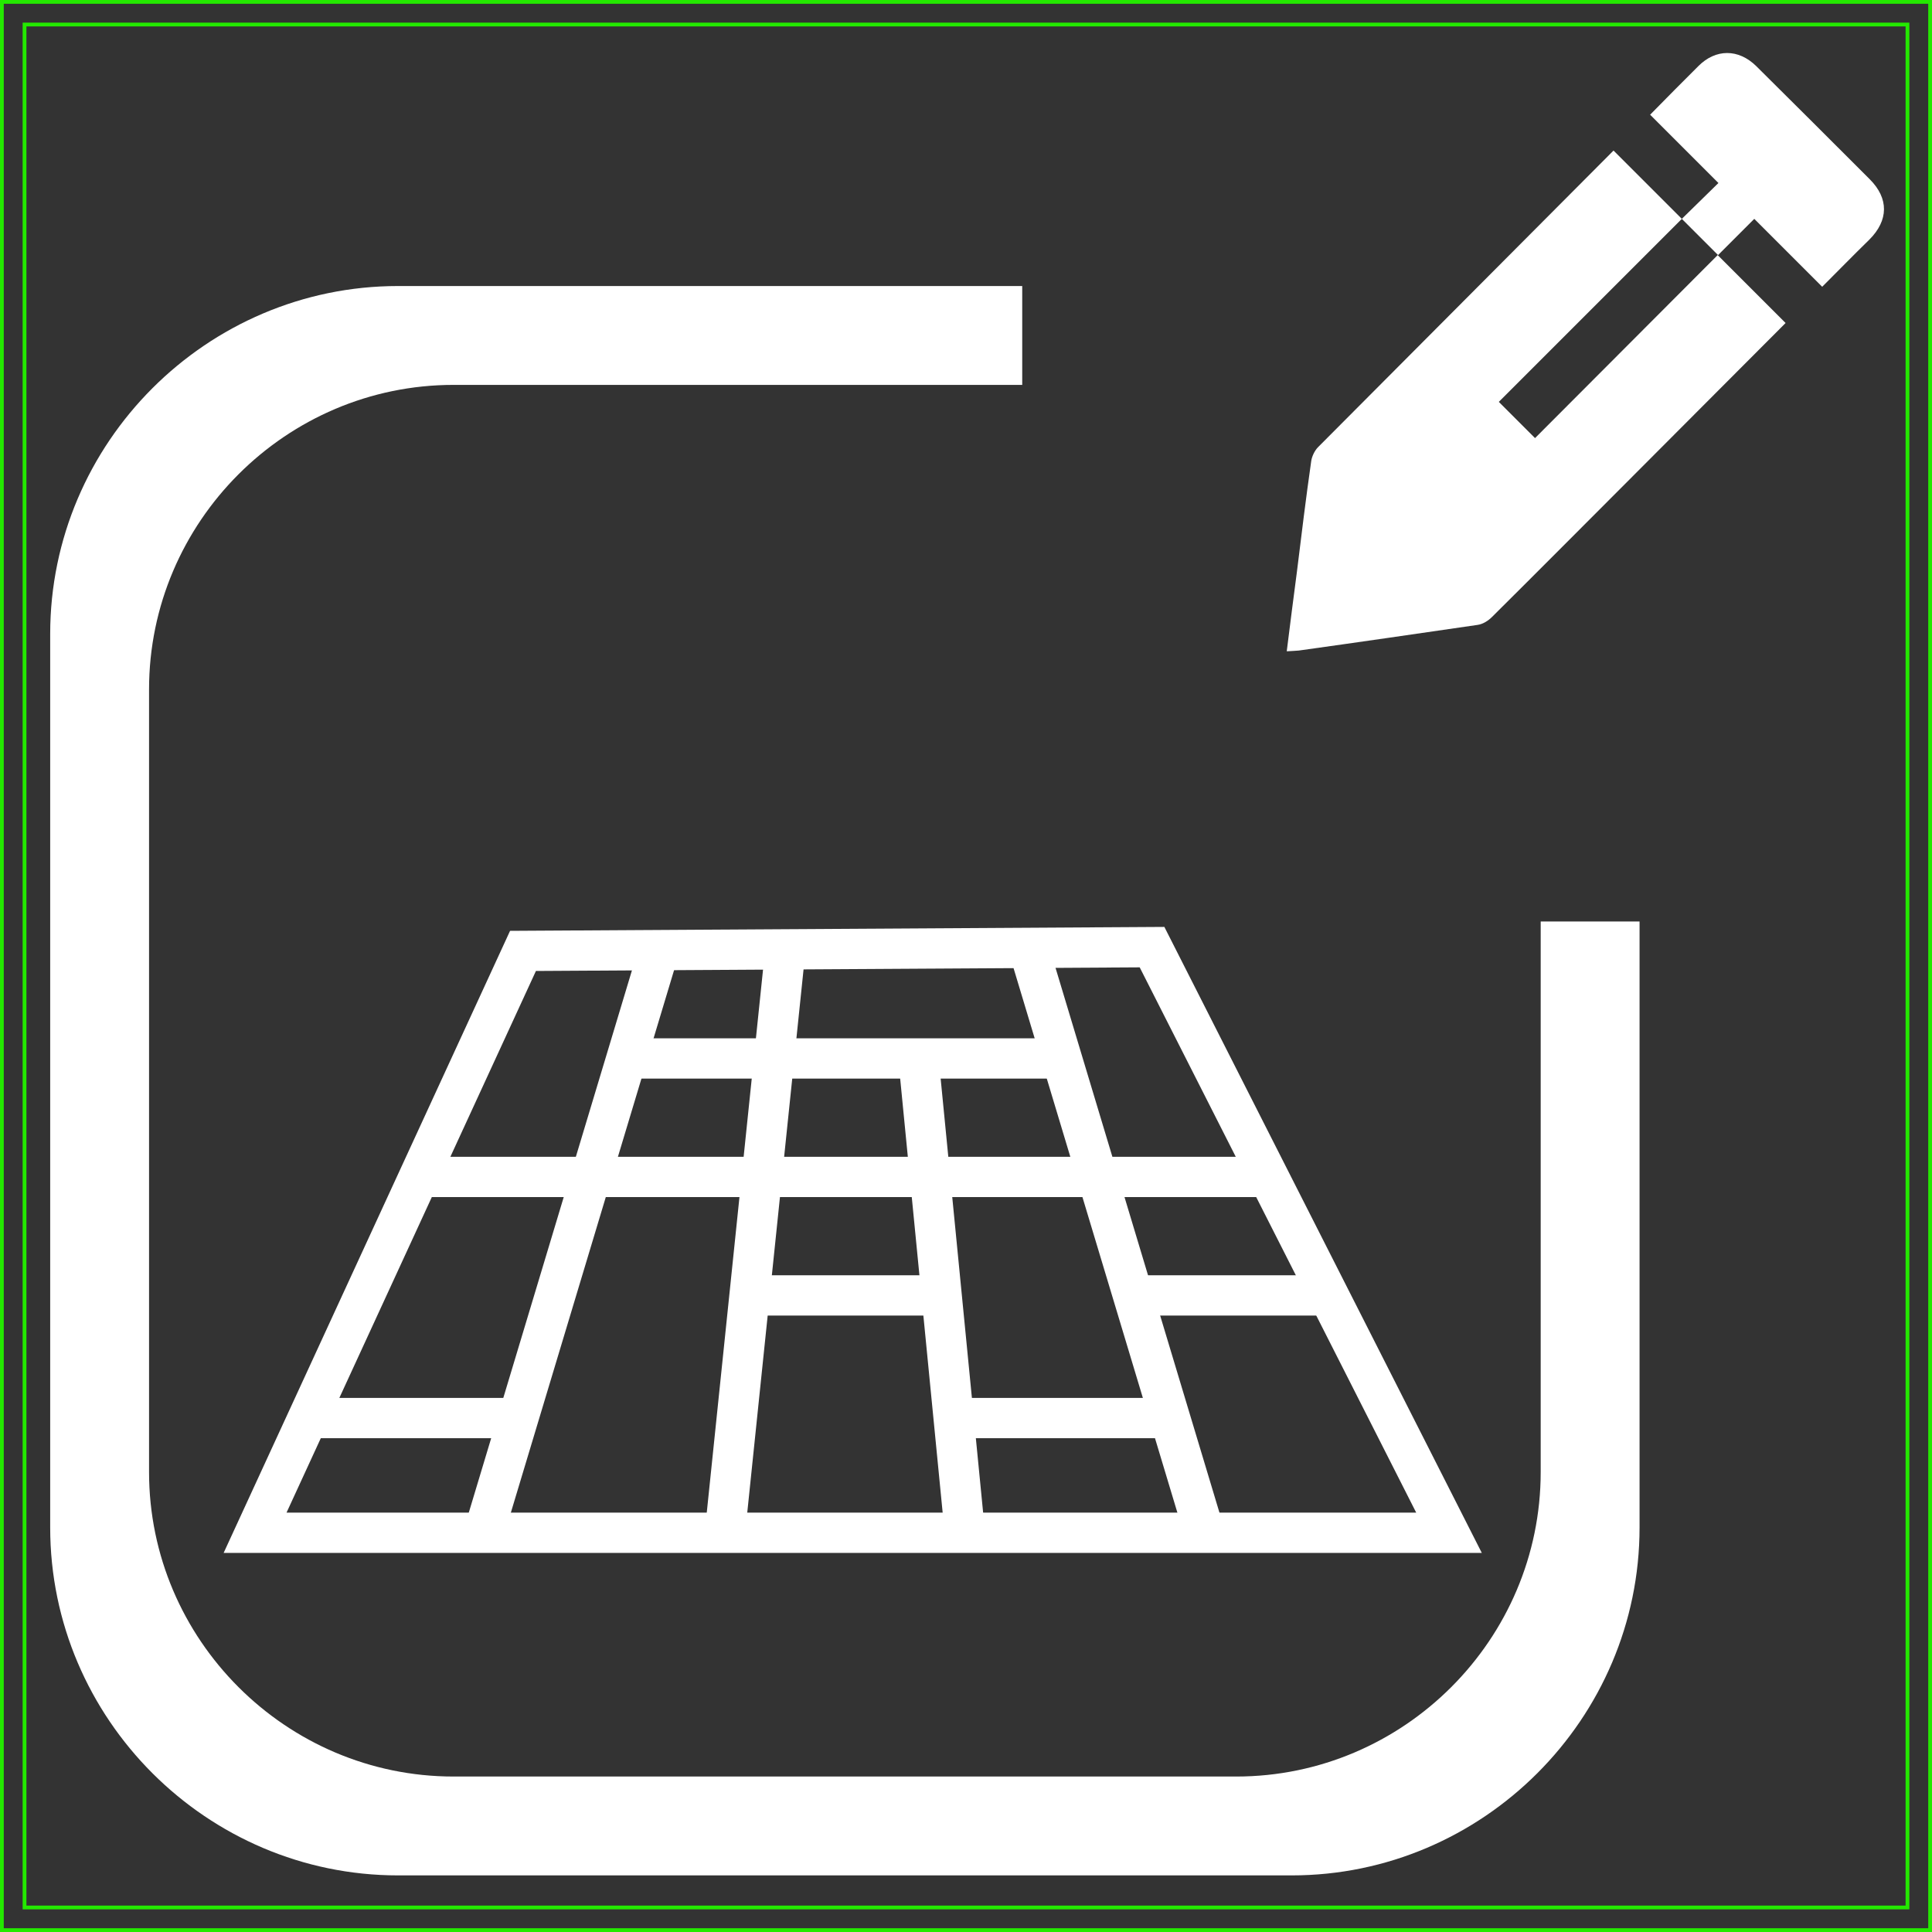 <?xml version="1.0" encoding="utf-8"?>
<!-- Generator: Adobe Illustrator 24.0.0, SVG Export Plug-In . SVG Version: 6.00 Build 0)  -->
<svg version="1.1" xmlns="http://www.w3.org/2000/svg" xmlns:xlink="http://www.w3.org/1999/xlink" x="0px" y="0px"
	 viewBox="0 0 512 512" style="enable-background:new 0 0 512 512;" xml:space="preserve">
<rect x="0" y="0" width="512" height="512" fill="#333333" stroke="none"/>
<style type="text/css">
	.st0{fill:#24E900;}
	.st1{fill:none;stroke:#FFFFFF;stroke-width:10.675;stroke-miterlimit:10;}
	.st2{fill:#FFFFFF;}
</style>
<g id="Layer_1">
	<g>
		<g>
			<path class="st0" d="M511,1v510H1V1H511 M512,0H0v512h512V0L512,0z"/>
		</g>
		<g>
			<path class="st0" d="M505,7v498H7V7H505 M506,6H6v500h500V6L506,6z"/>
		</g>
	</g>
</g>
<g id="Layer_2">
	<g>
		<g>
			<line class="st1" x1="319.5" y1="407.2" x2="272.2" y2="250"/>
			<line class="st1" x1="208.3" y1="250" x2="191.8" y2="409.2"/>
			<line class="st1" x1="282.3" y1="280.5" x2="166.4" y2="280.5"/>
			<line class="st1" x1="249.1" y1="343.3" x2="198.3" y2="343.3"/>
			<line class="st1" x1="353.2" y1="343.3" x2="300" y2="343.3"/>
			<line class="st1" x1="310.7" y1="375.8" x2="253.3" y2="375.8"/>
			<line class="st1" x1="243.2" y1="278.5" x2="255.7" y2="406.2"/>
			<polygon class="st1" points="67.6,406.2 384,406.2 305.3,251 138.6,252 			"/>
			<line class="st1" x1="127.9" y1="407.2" x2="175.2" y2="250"/>
			<line class="st1" x1="336.7" y1="311.9" x2="110.2" y2="311.9"/>
			<line class="st1" x1="138" y1="375.8" x2="80.6" y2="375.8"/>
		</g>
		<g>
			<g>
				<path class="st2" d="M406.8,116.1l-9.6-9.6L445.7,58l-18.1-18.1c-26.1,26.2-52.2,52.4-78.3,78.6c-0.9,0.9-1.6,2.4-1.8,3.6
					c-1.4,9.8-2.6,19.6-3.8,29.4c-0.9,6.9-1.8,13.8-2.7,21.1c1.4-0.1,2.3-0.1,3.2-0.2c15.8-2.2,31.6-4.5,47.4-6.8
					c1.4-0.2,2.8-1.1,3.8-2.1c12.5-12.4,24.9-24.9,37.3-37.3c13.5-13.5,27-27.1,40.5-40.6l-18-18L406.8,116.1z"/>
				<path class="st2" d="M445.7,58l9.6,9.6l9.6-9.6l18,18c4.2-4.2,8.3-8.4,12.5-12.5c5.1-5.1,5.2-10.9,0.1-16c-10-10-20-20-30.1-30
					c-4.7-4.6-10.7-4.6-15.3,0c-4.3,4.3-8.6,8.6-12.8,12.9l18.1,18.1L445.7,58z"/>
			</g>
			<g>
				<path class="st2" d="M408.3,390.1c0,44.4-36.3,80.7-80.7,80.7H120.2c-44.4,0-80.7-36.3-80.7-80.7V182.7
					c0-44.4,36.3-80.7,80.7-80.7h150.7V75.8H105.5c-50.7,0-92.2,41.5-92.2,92.2v236.8c0,50.7,41.5,92.2,92.2,92.2h236.8
					c50.7,0,92.2-41.5,92.2-92.2V244.2h-26.2V390.1z"/>
			</g>
		</g>
	</g>
</g>
</svg>
